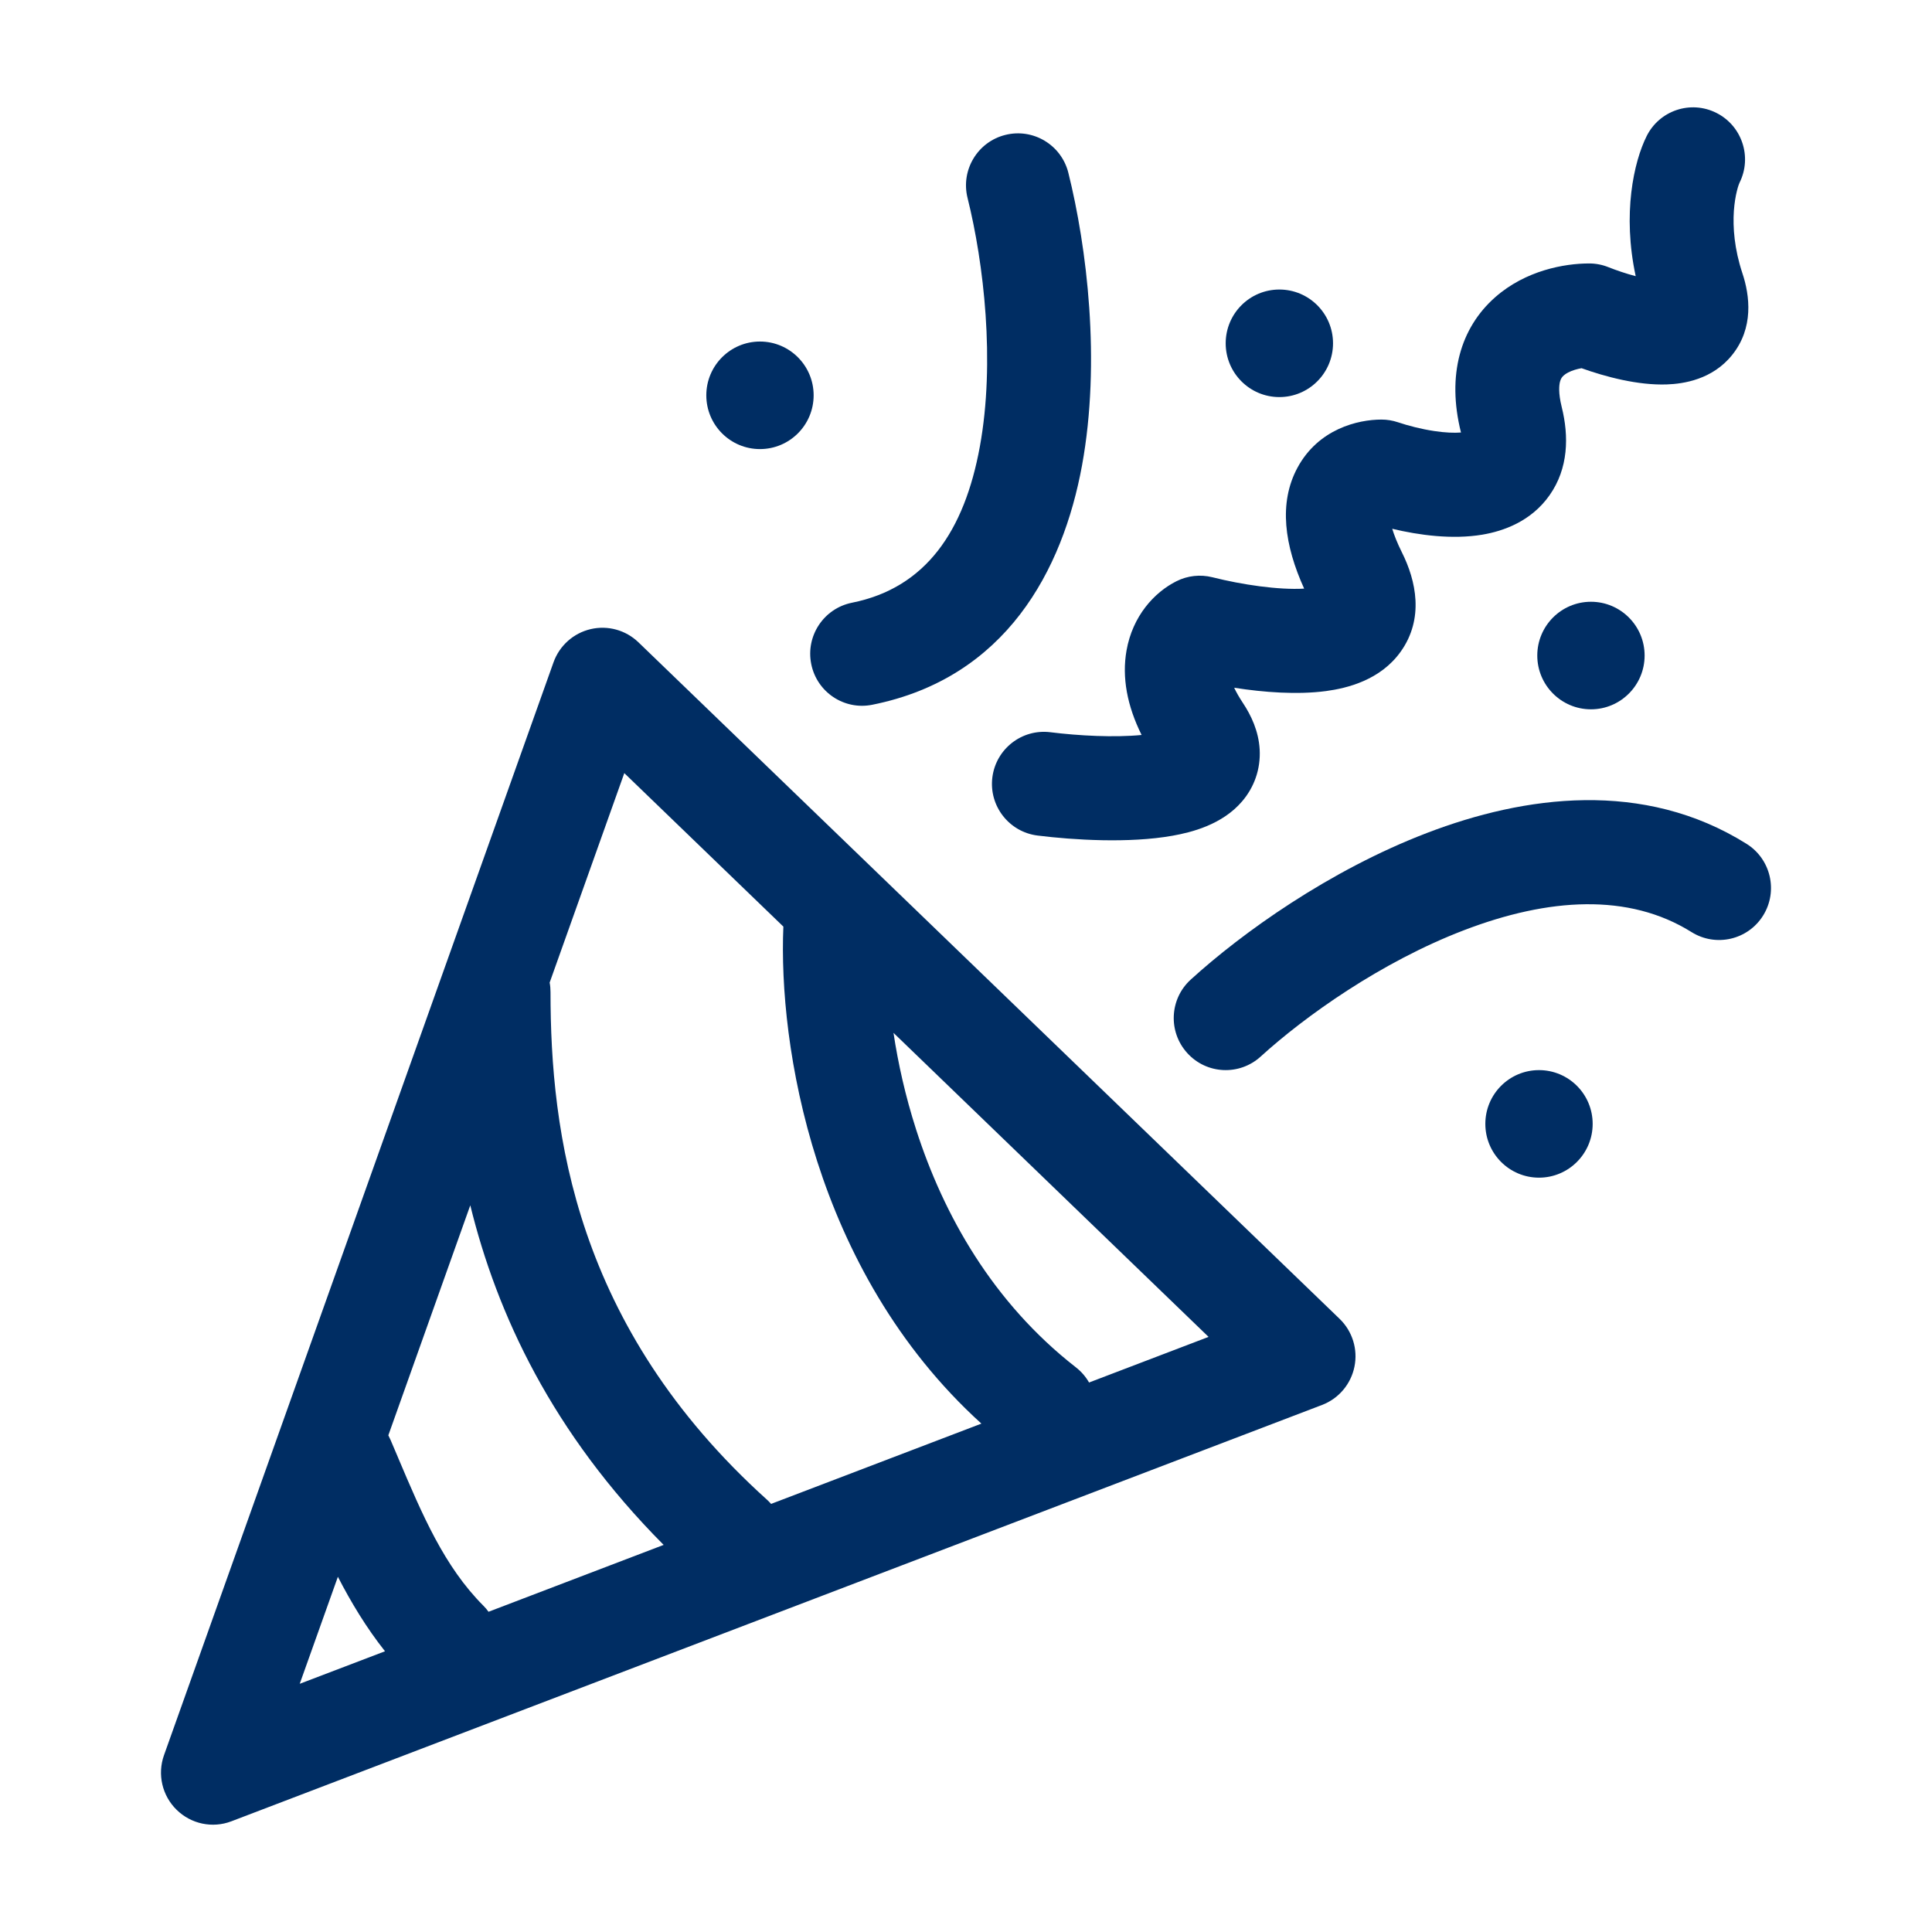 <svg width="36" height="36" viewBox="0 0 36 36" fill="none" xmlns="http://www.w3.org/2000/svg">
<path fill-rule="evenodd" clip-rule="evenodd" d="M11.897 11.969C11.66 11.74 11.324 11.648 11.005 11.723C10.685 11.798 10.425 12.031 10.314 12.341L3.056 32.705C2.929 33.061 3.021 33.459 3.291 33.723C3.561 33.988 3.959 34.072 4.312 33.937L24.635 26.179C24.944 26.061 25.172 25.792 25.238 25.467C25.305 25.142 25.2 24.805 24.962 24.575L11.897 11.969ZM7.236 26.745L8.763 22.459C9.26 24.484 10.288 26.698 12.366 28.787L9.103 30.033C9.075 29.993 9.043 29.956 9.007 29.92C8.277 29.188 7.871 28.231 7.417 27.16L7.417 27.159C7.371 27.051 7.324 26.941 7.277 26.83C7.264 26.801 7.251 26.773 7.236 26.745ZM6.296 29.381L5.585 31.375L7.174 30.769C6.823 30.326 6.538 29.851 6.296 29.381ZM10.258 18.485C10.258 18.425 10.253 18.366 10.242 18.309L11.633 14.406L14.597 17.266C14.55 18.365 14.69 19.965 15.228 21.642C15.762 23.305 16.702 25.089 18.287 26.527L14.368 28.023C14.345 27.996 14.32 27.971 14.293 27.946C10.709 24.715 10.258 21.095 10.258 18.485ZM20.293 25.761L22.52 24.911L16.649 19.246C16.734 19.809 16.869 20.421 17.071 21.049C17.581 22.637 18.497 24.269 20.046 25.477C20.149 25.557 20.232 25.654 20.293 25.761Z" fill="#002D63"/>
<path d="M15.161 7.366C15.161 7.92 14.713 8.368 14.161 8.368C13.609 8.368 13.161 7.92 13.161 7.366C13.161 6.813 13.609 6.364 14.161 6.364C14.713 6.364 15.161 6.813 15.161 7.366Z" fill="#002D63"/>
<path d="M24.839 6.397C24.839 6.95 24.391 7.399 23.839 7.399C23.287 7.399 22.839 6.95 22.839 6.397C22.839 5.843 23.287 5.395 23.839 5.395C24.391 5.395 24.839 5.843 24.839 6.397Z" fill="#002D63"/>
<path d="M30.645 12.215C30.645 12.768 30.197 13.217 29.645 13.217C29.093 13.217 28.645 12.768 28.645 12.215C28.645 11.662 29.093 11.213 29.645 11.213C30.197 11.213 30.645 11.662 30.645 12.215Z" fill="#002D63"/>
<path d="M29.677 20.942C29.677 21.495 29.229 21.944 28.677 21.944C28.125 21.944 27.677 21.495 27.677 20.942C27.677 20.388 28.125 19.94 28.677 19.94C29.229 19.94 29.677 20.388 29.677 20.942Z" fill="#002D63"/>
<path fill-rule="evenodd" clip-rule="evenodd" d="M18.733 2.514C19.252 2.384 19.777 2.7 19.907 3.219C20.25 4.595 20.517 6.73 20.162 8.672C19.804 10.626 18.744 12.634 16.254 13.132C15.73 13.238 15.22 12.897 15.116 12.372C15.011 11.847 15.351 11.336 15.875 11.231C17.256 10.954 17.971 9.891 18.258 8.322C18.547 6.74 18.331 4.9 18.029 3.689C17.899 3.17 18.215 2.643 18.733 2.514Z" fill="#002D63"/>
<path fill-rule="evenodd" clip-rule="evenodd" d="M27.285 17.331C25.733 17.924 24.31 18.941 23.49 19.688C23.094 20.048 22.482 20.019 22.123 19.622C21.763 19.226 21.792 18.613 22.188 18.253C23.142 17.384 24.767 16.218 26.594 15.519C28.405 14.826 30.622 14.519 32.545 15.724C32.998 16.008 33.136 16.606 32.853 17.06C32.57 17.514 31.973 17.652 31.519 17.368C30.346 16.634 28.853 16.731 27.285 17.331Z" fill="#002D63"/>
<path fill-rule="evenodd" clip-rule="evenodd" d="M31.981 2.103C32.459 2.342 32.653 2.925 32.414 3.404C32.414 3.403 32.414 3.403 32.414 3.404C32.413 3.405 32.407 3.418 32.398 3.444C32.388 3.471 32.377 3.509 32.365 3.557C32.341 3.652 32.319 3.779 32.308 3.932C32.288 4.237 32.316 4.635 32.466 5.088C32.607 5.509 32.68 6.111 32.277 6.613C31.909 7.074 31.367 7.152 31.064 7.163C30.521 7.184 29.908 7.018 29.47 6.861C29.429 6.868 29.386 6.878 29.344 6.891C29.246 6.921 29.178 6.96 29.138 6.996C29.106 7.024 29.084 7.055 29.069 7.11C29.052 7.173 29.034 7.317 29.1 7.583C29.236 8.129 29.227 8.727 28.873 9.229C28.531 9.715 28.014 9.897 27.619 9.963C27.061 10.056 26.443 9.973 25.942 9.853C25.976 9.964 26.031 10.109 26.123 10.294C26.386 10.819 26.541 11.526 26.099 12.144C25.72 12.674 25.102 12.824 24.709 12.877C24.174 12.948 23.552 12.902 22.997 12.815C23.035 12.896 23.088 12.99 23.16 13.099C23.313 13.329 23.452 13.622 23.472 13.963C23.493 14.337 23.366 14.674 23.145 14.932C22.773 15.368 22.201 15.51 21.846 15.573C21.041 15.716 20.007 15.653 19.332 15.569C18.801 15.502 18.425 15.017 18.491 14.486C18.558 13.955 19.041 13.578 19.572 13.644C20.099 13.71 20.766 13.745 21.272 13.695C21.002 13.151 20.903 12.621 20.991 12.122C21.104 11.48 21.506 11.038 21.922 10.83C22.129 10.726 22.366 10.7 22.59 10.756C23.142 10.895 23.823 10.996 24.301 10.968C23.936 10.164 23.82 9.375 24.177 8.714C24.567 7.992 25.303 7.818 25.742 7.818C25.846 7.818 25.949 7.835 26.048 7.868C26.244 7.934 26.486 7.996 26.726 8.032C26.93 8.063 27.099 8.069 27.224 8.059C27.223 8.057 27.223 8.055 27.222 8.054C26.957 6.991 27.212 6.11 27.861 5.538C28.427 5.04 29.147 4.909 29.613 4.909C29.736 4.909 29.858 4.933 29.972 4.979C30.121 5.038 30.299 5.099 30.479 5.146C30.229 3.986 30.442 3.019 30.683 2.536C30.922 2.057 31.503 1.863 31.981 2.103ZM30.646 5.757C30.646 5.757 30.645 5.755 30.645 5.752C30.646 5.755 30.646 5.757 30.646 5.757ZM31.019 5.223C31.029 5.221 31.035 5.221 31.035 5.221C31.035 5.221 31.03 5.222 31.019 5.223ZM27.246 8.215C27.246 8.215 27.246 8.213 27.246 8.209C27.246 8.213 27.246 8.215 27.246 8.215ZM27.374 8.032C27.377 8.031 27.378 8.03 27.378 8.03C27.378 8.03 27.377 8.031 27.374 8.032ZM24.444 11.288C24.444 11.288 24.444 11.286 24.443 11.281C24.444 11.286 24.445 11.288 24.444 11.288ZM24.628 10.915C24.63 10.914 24.631 10.914 24.631 10.914C24.631 10.914 24.63 10.914 24.628 10.915ZM21.567 14.203C21.567 14.203 21.566 14.202 21.565 14.2C21.566 14.202 21.567 14.203 21.567 14.203ZM25.898 9.588C25.898 9.588 25.898 9.589 25.898 9.59L25.898 9.588Z" fill="#002D63"/>
</svg>
